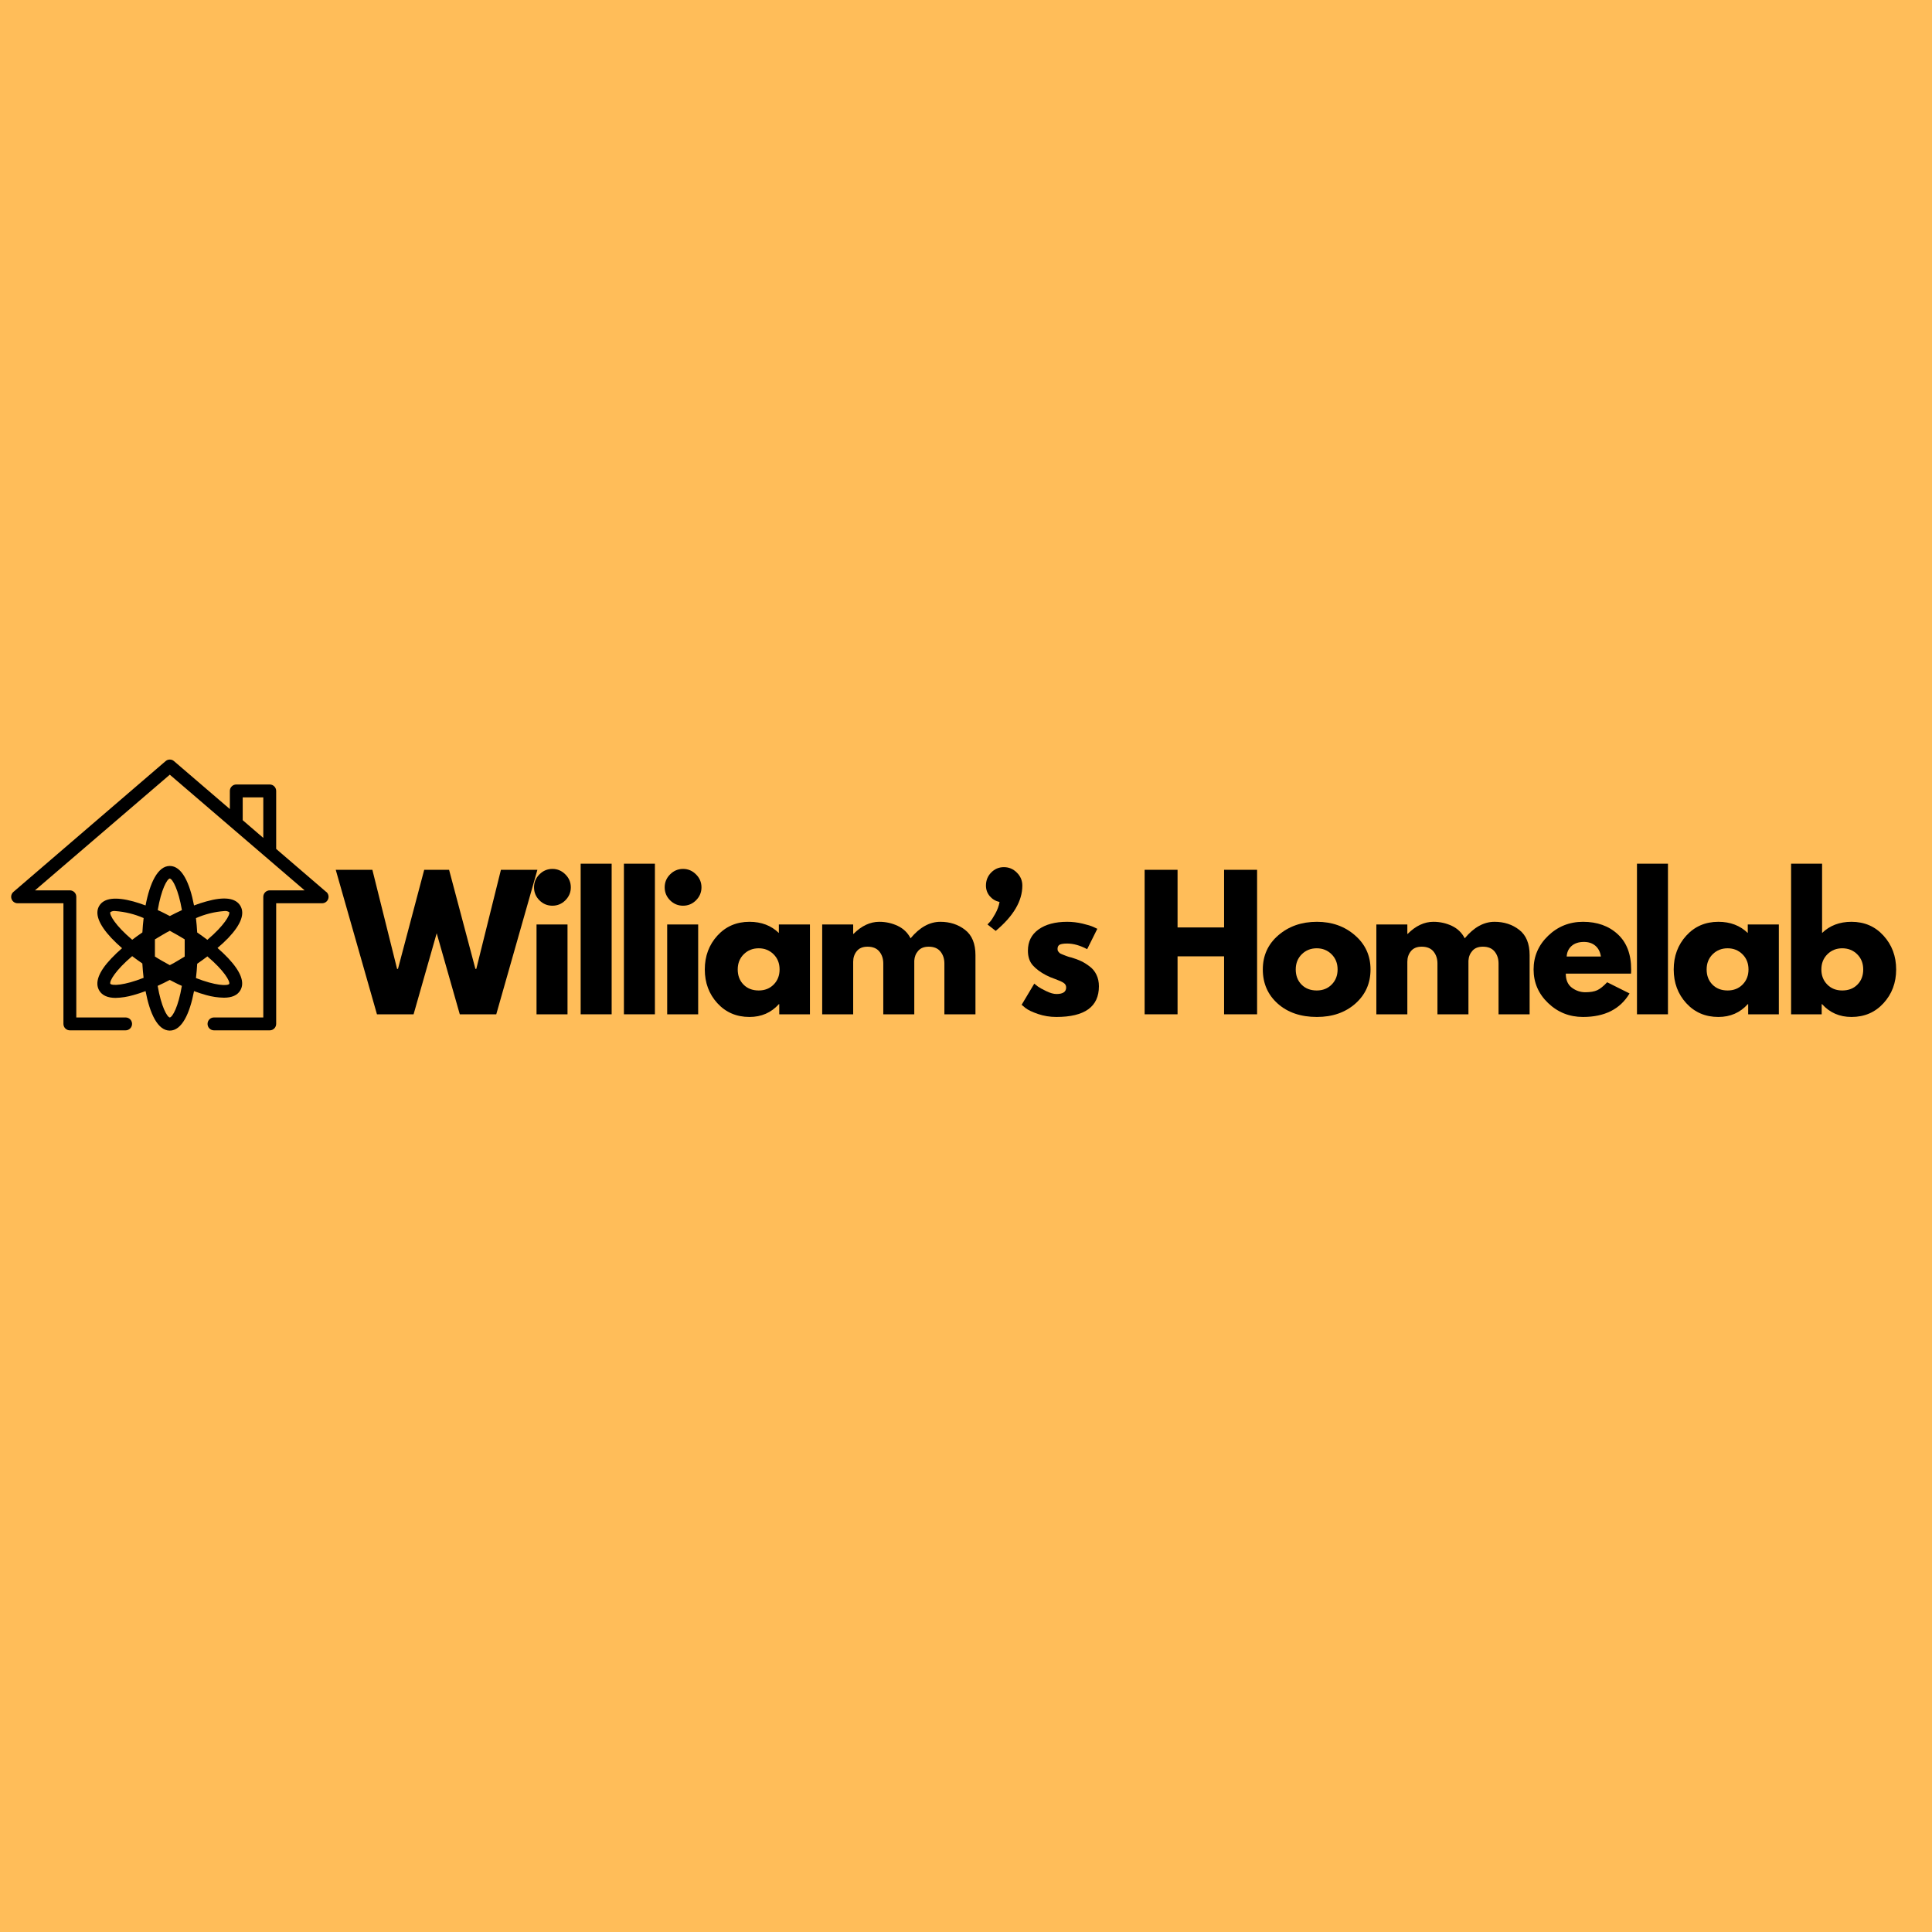 <svg xmlns="http://www.w3.org/2000/svg" xmlns:xlink="http://www.w3.org/1999/xlink" width="500" zoomAndPan="magnify" viewBox="0 0 375 375" height="500" preserveAspectRatio="xMidYMid meet" version="1.0"><defs><g/></defs><rect x="-37.5" width="450" fill="#ffffff" y="-37.5" height="450" fill-opacity="1"/><rect x="-37.5" width="450" fill="#ffbd59" y="-37.5" height="450" fill-opacity="1"/><path fill="#000000" d="M 63.312 173.117 L 53.605 164.777 L 53.605 153.52 C 53.605 153.355 53.57 153.195 53.508 153.039 C 53.445 152.887 53.355 152.754 53.238 152.637 C 53.121 152.52 52.984 152.426 52.832 152.363 C 52.68 152.301 52.52 152.27 52.355 152.27 L 45.863 152.27 C 45.695 152.27 45.535 152.301 45.383 152.363 C 45.23 152.426 45.094 152.52 44.98 152.637 C 44.863 152.754 44.77 152.887 44.707 153.039 C 44.645 153.195 44.613 153.355 44.613 153.52 L 44.613 157.039 L 33.789 147.75 C 33.555 147.535 33.277 147.43 32.957 147.43 C 32.641 147.43 32.363 147.535 32.125 147.75 L 2.605 173.117 C 2.406 173.289 2.273 173.504 2.207 173.758 C 2.141 174.016 2.156 174.266 2.25 174.512 C 2.34 174.758 2.496 174.957 2.715 175.105 C 2.934 175.254 3.176 175.324 3.438 175.32 L 12.312 175.32 L 12.312 198.738 C 12.312 198.902 12.344 199.062 12.406 199.215 C 12.469 199.371 12.559 199.504 12.676 199.621 C 12.793 199.738 12.93 199.828 13.082 199.895 C 13.234 199.957 13.395 199.988 13.562 199.988 L 24.383 199.988 C 24.547 199.988 24.707 199.957 24.859 199.895 C 25.016 199.828 25.148 199.738 25.266 199.621 C 25.383 199.504 25.473 199.371 25.535 199.215 C 25.602 199.062 25.633 198.902 25.633 198.738 C 25.633 198.57 25.602 198.414 25.535 198.258 C 25.473 198.105 25.383 197.969 25.266 197.852 C 25.148 197.734 25.016 197.645 24.859 197.582 C 24.707 197.52 24.547 197.488 24.383 197.488 L 14.809 197.488 L 14.809 174.07 C 14.809 173.902 14.777 173.742 14.715 173.59 C 14.652 173.438 14.562 173.301 14.445 173.184 C 14.328 173.066 14.191 172.977 14.039 172.914 C 13.887 172.848 13.727 172.816 13.562 172.816 L 6.793 172.816 L 32.957 150.367 L 59.125 172.816 L 52.355 172.816 C 52.191 172.816 52.031 172.848 51.879 172.914 C 51.723 172.977 51.59 173.066 51.473 173.184 C 51.355 173.301 51.266 173.438 51.203 173.59 C 51.137 173.742 51.105 173.902 51.105 174.07 L 51.105 197.488 L 41.531 197.488 C 41.367 197.488 41.207 197.52 41.055 197.582 C 40.902 197.645 40.766 197.734 40.648 197.852 C 40.531 197.969 40.441 198.105 40.379 198.258 C 40.316 198.414 40.285 198.57 40.285 198.738 C 40.285 198.902 40.316 199.062 40.379 199.215 C 40.441 199.371 40.531 199.504 40.648 199.621 C 40.766 199.738 40.902 199.828 41.055 199.895 C 41.207 199.957 41.367 199.988 41.531 199.988 L 52.355 199.988 C 52.52 199.988 52.68 199.957 52.832 199.895 C 52.984 199.828 53.121 199.738 53.238 199.621 C 53.355 199.504 53.445 199.371 53.508 199.215 C 53.57 199.062 53.605 198.902 53.605 198.738 L 53.605 175.32 L 62.504 175.32 C 62.766 175.324 63.008 175.254 63.227 175.105 C 63.441 174.957 63.598 174.758 63.691 174.512 C 63.785 174.266 63.801 174.016 63.734 173.758 C 63.668 173.504 63.535 173.289 63.336 173.117 Z M 47.109 154.77 L 51.105 154.77 L 51.105 162.637 L 47.109 159.199 Z M 43.465 193.652 C 45.012 193.652 46.078 193.184 46.637 192.242 C 47.551 190.723 46.762 188.613 44.297 185.984 C 43.637 185.289 42.941 184.629 42.215 184 C 42.945 183.391 43.641 182.742 44.305 182.059 C 46.801 179.43 47.559 177.328 46.645 175.805 C 45.727 174.277 43.504 173.992 40.035 174.969 C 39.277 175.18 38.484 175.438 37.66 175.746 C 36.828 171.375 35.305 168.082 32.957 168.082 C 30.609 168.082 29.078 171.418 28.254 175.746 C 27.422 175.438 26.629 175.18 25.883 174.969 C 22.41 174.027 20.188 174.312 19.273 175.805 C 18.355 177.297 19.148 179.43 21.609 182.059 C 22.27 182.754 22.965 183.418 23.691 184.043 C 22.965 184.668 22.27 185.332 21.609 186.027 C 19.113 188.656 18.355 190.758 19.273 192.281 C 19.836 193.227 20.938 193.691 22.445 193.691 C 23.613 193.66 24.758 193.48 25.883 193.148 C 26.641 192.941 27.43 192.684 28.254 192.375 C 29.086 196.746 30.609 200.039 32.957 200.039 C 35.305 200.039 36.836 196.703 37.66 192.375 C 38.492 192.684 39.285 192.941 40.035 193.148 C 41.156 193.465 42.301 193.633 43.465 193.652 Z M 43.547 176.836 C 43.891 176.793 44.207 176.867 44.496 177.055 C 44.695 177.578 43.496 179.664 40.25 182.418 C 39.617 181.938 38.961 181.465 38.277 180.992 C 38.219 180.047 38.145 179.113 38.035 178.207 C 39.797 177.434 41.633 176.977 43.547 176.836 Z M 35.648 188.73 L 35.59 188.73 L 35.656 188.73 Z M 34.457 186.504 C 33.941 186.812 33.441 187.105 32.957 187.336 C 32.465 187.062 31.969 186.777 31.461 186.504 C 30.953 186.227 30.512 185.93 30.07 185.668 C 30.07 185.141 30.07 184.586 30.07 184 C 30.07 183.418 30.07 182.863 30.07 182.332 C 30.512 182.051 30.977 181.773 31.461 181.5 C 31.977 181.191 32.477 180.906 32.957 180.664 C 33.449 180.941 33.941 181.223 34.457 181.5 C 34.973 181.773 35.406 182.074 35.848 182.332 C 35.848 182.863 35.848 183.418 35.848 184 C 35.848 184.586 35.848 185.141 35.848 185.668 C 35.402 185.938 34.938 186.215 34.457 186.504 Z M 30.293 188.695 L 30.359 188.695 Z M 30.293 179.23 L 30.352 179.23 L 30.285 179.23 Z M 35.68 179.297 L 35.613 179.297 Z M 32.957 170.516 C 33.5 170.617 34.621 172.633 35.312 176.652 C 34.547 177.004 33.758 177.387 32.965 177.805 C 32.133 177.387 31.383 176.973 30.617 176.652 C 31.293 172.633 32.418 170.617 32.957 170.516 Z M 21.41 177.055 C 21.707 176.863 22.027 176.789 22.375 176.836 C 24.289 176.977 26.121 177.43 27.879 178.195 C 27.77 179.105 27.688 180.039 27.637 180.984 C 26.949 181.449 26.293 181.926 25.664 182.41 C 22.41 179.664 21.219 177.578 21.41 177.055 Z M 21.41 190.949 C 21.211 190.422 22.41 188.34 25.656 185.586 C 26.289 186.062 26.945 186.539 27.629 187.012 C 27.688 187.953 27.762 188.887 27.871 189.797 C 24.082 191.289 21.777 191.355 21.418 190.957 Z M 32.957 197.496 C 32.418 197.395 31.293 195.375 30.602 191.355 C 31.367 191.008 32.16 190.625 32.949 190.207 C 33.781 190.625 34.531 191.039 35.297 191.355 C 34.621 195.402 33.5 197.395 32.957 197.496 Z M 38.277 187.062 C 38.969 186.594 39.617 186.113 40.25 185.637 C 43.496 188.379 44.688 190.465 44.496 190.98 C 44.129 191.391 41.824 191.324 38.035 189.84 C 38.145 188.898 38.227 187.961 38.277 187.062 Z M 38.277 187.062 " fill-opacity="1" fill-rule="nonzero"/><g fill="#000000" fill-opacity="1"><g transform="translate(65.683, 196.875)"><g><path d="M 23.562 0 L 19.078 -15.734 L 14.594 0 L 7.484 0 L -0.516 -28.047 L 6.594 -28.047 L 11.391 -8.812 L 11.562 -8.812 L 16.656 -28.047 L 21.484 -28.047 L 26.594 -8.812 L 26.766 -8.812 L 31.547 -28.047 L 38.625 -28.047 L 30.641 0 Z M 23.562 0 "/></g></g></g><g fill="#000000" fill-opacity="1"><g transform="translate(102.092, 196.875)"><g><path d="M 2.609 -27.156 C 3.316 -27.863 4.156 -28.219 5.125 -28.219 C 6.102 -28.219 6.941 -27.863 7.641 -27.156 C 8.348 -26.457 8.703 -25.617 8.703 -24.641 C 8.703 -23.672 8.348 -22.832 7.641 -22.125 C 6.941 -21.426 6.102 -21.078 5.125 -21.078 C 4.156 -21.078 3.316 -21.426 2.609 -22.125 C 1.91 -22.832 1.562 -23.672 1.562 -24.641 C 1.562 -25.617 1.91 -26.457 2.609 -27.156 Z M 2.047 -17.438 L 2.047 0 L 8.062 0 L 8.062 -17.438 Z M 2.047 -17.438 "/></g></g></g><g fill="#000000" fill-opacity="1"><g transform="translate(110.659, 196.875)"><g><path d="M 2.047 0 L 2.047 -29.234 L 8.062 -29.234 L 8.062 0 Z M 2.047 0 "/></g></g></g><g fill="#000000" fill-opacity="1"><g transform="translate(119.056, 196.875)"><g><path d="M 2.047 0 L 2.047 -29.234 L 8.062 -29.234 L 8.062 0 Z M 2.047 0 "/></g></g></g><g fill="#000000" fill-opacity="1"><g transform="translate(127.453, 196.875)"><g><path d="M 2.609 -27.156 C 3.316 -27.863 4.156 -28.219 5.125 -28.219 C 6.102 -28.219 6.941 -27.863 7.641 -27.156 C 8.348 -26.457 8.703 -25.617 8.703 -24.641 C 8.703 -23.672 8.348 -22.832 7.641 -22.125 C 6.941 -21.426 6.102 -21.078 5.125 -21.078 C 4.156 -21.078 3.316 -21.426 2.609 -22.125 C 1.91 -22.832 1.562 -23.672 1.562 -24.641 C 1.562 -25.617 1.91 -26.457 2.609 -27.156 Z M 2.047 -17.438 L 2.047 0 L 8.062 0 L 8.062 -17.438 Z M 2.047 -17.438 "/></g></g></g><g fill="#000000" fill-opacity="1"><g transform="translate(136.02, 196.875)"><g><path d="M 3.219 -2.156 C 1.594 -3.938 0.781 -6.117 0.781 -8.703 C 0.781 -11.285 1.594 -13.473 3.219 -15.266 C 4.852 -17.055 6.93 -17.953 9.453 -17.953 C 11.766 -17.953 13.664 -17.227 15.156 -15.781 L 15.156 -17.438 L 21.188 -17.438 L 21.188 0 L 15.234 0 L 15.234 -1.969 L 15.156 -1.969 C 13.664 -0.312 11.766 0.516 9.453 0.516 C 6.93 0.516 4.852 -0.375 3.219 -2.156 Z M 8.344 -11.656 C 7.562 -10.883 7.172 -9.898 7.172 -8.703 C 7.172 -7.504 7.547 -6.523 8.297 -5.766 C 9.047 -5.004 10.031 -4.625 11.25 -4.625 C 12.426 -4.625 13.395 -5.008 14.156 -5.781 C 14.914 -6.551 15.297 -7.523 15.297 -8.703 C 15.297 -9.898 14.906 -10.883 14.125 -11.656 C 13.344 -12.426 12.383 -12.812 11.25 -12.812 C 10.094 -12.812 9.125 -12.426 8.344 -11.656 Z M 8.344 -11.656 "/></g></g></g><g fill="#000000" fill-opacity="1"><g transform="translate(157.539, 196.875)"><g><path d="M 2.047 0 L 2.047 -17.438 L 8.062 -17.438 L 8.062 -15.609 L 8.125 -15.609 C 9.688 -17.172 11.352 -17.953 13.125 -17.953 C 14.395 -17.953 15.582 -17.691 16.688 -17.172 C 17.801 -16.648 18.641 -15.844 19.203 -14.75 C 20.973 -16.883 22.898 -17.953 24.984 -17.953 C 26.848 -17.953 28.445 -17.43 29.781 -16.391 C 31.125 -15.348 31.797 -13.711 31.797 -11.484 L 31.797 0 L 25.766 0 L 25.766 -9.859 C 25.766 -10.785 25.508 -11.562 25 -12.188 C 24.488 -12.812 23.727 -13.125 22.719 -13.125 C 21.832 -13.125 21.156 -12.859 20.688 -12.328 C 20.219 -11.797 19.961 -11.156 19.922 -10.406 L 19.922 0 L 13.906 0 L 13.906 -9.859 C 13.906 -10.785 13.648 -11.562 13.141 -12.188 C 12.629 -12.812 11.863 -13.125 10.844 -13.125 C 9.914 -13.125 9.219 -12.832 8.75 -12.25 C 8.289 -11.676 8.062 -10.992 8.062 -10.203 L 8.062 0 Z M 2.047 0 "/></g></g></g><g fill="#000000" fill-opacity="1"><g transform="translate(189.325, 196.875)"><g><path d="M 3.062 -27.516 C 3.738 -28.211 4.562 -28.562 5.531 -28.562 C 6.508 -28.562 7.348 -28.207 8.047 -27.5 C 8.754 -26.801 9.109 -25.961 9.109 -24.984 C 9.109 -21.992 7.383 -19.062 3.938 -16.188 L 2.344 -17.438 C 2.477 -17.57 2.656 -17.758 2.875 -18 C 3.094 -18.238 3.414 -18.738 3.844 -19.5 C 4.27 -20.258 4.551 -21.023 4.688 -21.797 C 3.914 -21.973 3.281 -22.352 2.781 -22.938 C 2.289 -23.531 2.047 -24.211 2.047 -24.984 C 2.047 -25.984 2.383 -26.828 3.062 -27.516 Z M 3.062 -27.516 "/></g></g></g><g fill="#000000" fill-opacity="1"><g transform="translate(197.518, 196.875)"><g><path d="M 9.625 -17.953 C 10.625 -17.953 11.609 -17.836 12.578 -17.609 C 13.555 -17.379 14.281 -17.156 14.75 -16.938 L 15.469 -16.594 L 13.5 -12.641 C 12.133 -13.367 10.844 -13.734 9.625 -13.734 C 8.945 -13.734 8.461 -13.66 8.172 -13.516 C 7.891 -13.367 7.75 -13.094 7.75 -12.688 C 7.75 -12.594 7.758 -12.5 7.781 -12.406 C 7.801 -12.32 7.848 -12.238 7.922 -12.156 C 7.992 -12.07 8.055 -12 8.109 -11.938 C 8.16 -11.883 8.254 -11.82 8.391 -11.75 C 8.535 -11.688 8.645 -11.641 8.719 -11.609 C 8.801 -11.578 8.93 -11.523 9.109 -11.453 C 9.297 -11.391 9.43 -11.336 9.516 -11.297 C 9.609 -11.266 9.758 -11.211 9.969 -11.141 C 10.188 -11.078 10.352 -11.035 10.469 -11.016 C 11.176 -10.805 11.789 -10.578 12.312 -10.328 C 12.832 -10.086 13.379 -9.75 13.953 -9.312 C 14.535 -8.883 14.984 -8.344 15.297 -7.688 C 15.617 -7.031 15.781 -6.281 15.781 -5.438 C 15.781 -1.469 13.023 0.516 7.516 0.516 C 6.266 0.516 5.078 0.32 3.953 -0.062 C 2.836 -0.445 2.031 -0.832 1.531 -1.219 L 0.781 -1.844 L 3.234 -5.953 C 3.41 -5.797 3.645 -5.609 3.938 -5.391 C 4.238 -5.172 4.773 -4.875 5.547 -4.5 C 6.316 -4.125 6.984 -3.938 7.547 -3.938 C 8.797 -3.938 9.422 -4.359 9.422 -5.203 C 9.422 -5.586 9.258 -5.883 8.938 -6.094 C 8.625 -6.312 8.086 -6.555 7.328 -6.828 C 6.566 -7.098 5.973 -7.348 5.547 -7.578 C 4.453 -8.148 3.586 -8.789 2.953 -9.5 C 2.316 -10.219 2 -11.164 2 -12.344 C 2 -14.113 2.688 -15.488 4.062 -16.469 C 5.438 -17.457 7.289 -17.953 9.625 -17.953 Z M 9.625 -17.953 "/></g></g></g><g fill="#000000" fill-opacity="1"><g transform="translate(212.544, 196.875)"><g/></g></g><g fill="#000000" fill-opacity="1"><g transform="translate(220.125, 196.875)"><g><path d="M 8.438 -11.25 L 8.438 0 L 2.047 0 L 2.047 -28.047 L 8.438 -28.047 L 8.438 -16.859 L 17.469 -16.859 L 17.469 -28.047 L 23.875 -28.047 L 23.875 0 L 17.469 0 L 17.469 -11.25 Z M 8.438 -11.25 "/></g></g></g><g fill="#000000" fill-opacity="1"><g transform="translate(244.33, 196.875)"><g><path d="M 3.688 -2.062 C 1.75 -3.789 0.781 -6.004 0.781 -8.703 C 0.781 -11.398 1.785 -13.613 3.797 -15.344 C 5.816 -17.082 8.312 -17.953 11.281 -17.953 C 14.207 -17.953 16.672 -17.078 18.672 -15.328 C 20.68 -13.586 21.688 -11.379 21.688 -8.703 C 21.688 -6.023 20.707 -3.816 18.75 -2.078 C 16.789 -0.348 14.301 0.516 11.281 0.516 C 8.156 0.516 5.625 -0.344 3.688 -2.062 Z M 8.344 -11.656 C 7.562 -10.883 7.172 -9.898 7.172 -8.703 C 7.172 -7.504 7.547 -6.523 8.297 -5.766 C 9.047 -5.004 10.031 -4.625 11.25 -4.625 C 12.426 -4.625 13.395 -5.008 14.156 -5.781 C 14.914 -6.551 15.297 -7.523 15.297 -8.703 C 15.297 -9.898 14.906 -10.883 14.125 -11.656 C 13.344 -12.426 12.383 -12.812 11.25 -12.812 C 10.094 -12.812 9.125 -12.426 8.344 -11.656 Z M 8.344 -11.656 "/></g></g></g><g fill="#000000" fill-opacity="1"><g transform="translate(265.102, 196.875)"><g><path d="M 2.047 0 L 2.047 -17.438 L 8.062 -17.438 L 8.062 -15.609 L 8.125 -15.609 C 9.688 -17.172 11.352 -17.953 13.125 -17.953 C 14.395 -17.953 15.582 -17.691 16.688 -17.172 C 17.801 -16.648 18.641 -15.844 19.203 -14.75 C 20.973 -16.883 22.898 -17.953 24.984 -17.953 C 26.848 -17.953 28.445 -17.43 29.781 -16.391 C 31.125 -15.348 31.797 -13.711 31.797 -11.484 L 31.797 0 L 25.766 0 L 25.766 -9.859 C 25.766 -10.785 25.508 -11.562 25 -12.188 C 24.488 -12.812 23.727 -13.125 22.719 -13.125 C 21.832 -13.125 21.156 -12.859 20.688 -12.328 C 20.219 -11.797 19.961 -11.156 19.922 -10.406 L 19.922 0 L 13.906 0 L 13.906 -9.859 C 13.906 -10.785 13.648 -11.562 13.141 -12.188 C 12.629 -12.812 11.863 -13.125 10.844 -13.125 C 9.914 -13.125 9.219 -12.832 8.75 -12.25 C 8.289 -11.676 8.062 -10.992 8.062 -10.203 L 8.062 0 Z M 2.047 0 "/></g></g></g><g fill="#000000" fill-opacity="1"><g transform="translate(296.888, 196.875)"><g><path d="M 19.688 -7.891 L 7.031 -7.891 C 7.031 -6.66 7.426 -5.75 8.219 -5.156 C 9.02 -4.57 9.883 -4.281 10.812 -4.281 C 11.789 -4.281 12.562 -4.41 13.125 -4.672 C 13.688 -4.93 14.332 -5.445 15.062 -6.219 L 19.406 -4.047 C 17.594 -1.004 14.582 0.516 10.375 0.516 C 7.738 0.516 5.477 -0.383 3.594 -2.188 C 1.719 -3.988 0.781 -6.16 0.781 -8.703 C 0.781 -11.242 1.719 -13.422 3.594 -15.234 C 5.477 -17.047 7.738 -17.953 10.375 -17.953 C 13.133 -17.953 15.379 -17.148 17.109 -15.547 C 18.848 -13.953 19.719 -11.672 19.719 -8.703 C 19.719 -8.297 19.707 -8.023 19.688 -7.891 Z M 7.203 -11.219 L 13.844 -11.219 C 13.707 -12.125 13.348 -12.82 12.766 -13.312 C 12.191 -13.801 11.453 -14.047 10.547 -14.047 C 9.547 -14.047 8.75 -13.785 8.156 -13.266 C 7.57 -12.742 7.254 -12.062 7.203 -11.219 Z M 7.203 -11.219 "/></g></g></g><g fill="#000000" fill-opacity="1"><g transform="translate(315.688, 196.875)"><g><path d="M 2.047 0 L 2.047 -29.234 L 8.062 -29.234 L 8.062 0 Z M 2.047 0 "/></g></g></g><g fill="#000000" fill-opacity="1"><g transform="translate(324.085, 196.875)"><g><path d="M 3.219 -2.156 C 1.594 -3.938 0.781 -6.117 0.781 -8.703 C 0.781 -11.285 1.594 -13.473 3.219 -15.266 C 4.852 -17.055 6.93 -17.953 9.453 -17.953 C 11.766 -17.953 13.664 -17.227 15.156 -15.781 L 15.156 -17.438 L 21.188 -17.438 L 21.188 0 L 15.234 0 L 15.234 -1.969 L 15.156 -1.969 C 13.664 -0.312 11.766 0.516 9.453 0.516 C 6.93 0.516 4.852 -0.375 3.219 -2.156 Z M 8.344 -11.656 C 7.562 -10.883 7.172 -9.898 7.172 -8.703 C 7.172 -7.504 7.547 -6.523 8.297 -5.766 C 9.047 -5.004 10.031 -4.625 11.25 -4.625 C 12.426 -4.625 13.395 -5.008 14.156 -5.781 C 14.914 -6.551 15.297 -7.523 15.297 -8.703 C 15.297 -9.898 14.906 -10.883 14.125 -11.656 C 13.344 -12.426 12.383 -12.812 11.25 -12.812 C 10.094 -12.812 9.125 -12.426 8.344 -11.656 Z M 8.344 -11.656 "/></g></g></g><g fill="#000000" fill-opacity="1"><g transform="translate(345.604, 196.875)"><g><path d="M 19.984 -15.266 C 21.617 -13.473 22.438 -11.285 22.438 -8.703 C 22.438 -6.117 21.617 -3.938 19.984 -2.156 C 18.359 -0.375 16.285 0.516 13.766 0.516 C 11.453 0.516 9.551 -0.312 8.062 -1.969 L 7.984 -1.969 L 7.984 0 L 2.047 0 L 2.047 -29.234 L 8.062 -29.234 L 8.062 -15.781 C 9.551 -17.227 11.453 -17.953 13.766 -17.953 C 16.285 -17.953 18.359 -17.055 19.984 -15.266 Z M 14.922 -5.766 C 15.672 -6.523 16.047 -7.504 16.047 -8.703 C 16.047 -9.898 15.656 -10.883 14.875 -11.656 C 14.094 -12.426 13.125 -12.812 11.969 -12.812 C 10.832 -12.812 9.875 -12.426 9.094 -11.656 C 8.312 -10.883 7.922 -9.898 7.922 -8.703 C 7.922 -7.523 8.301 -6.551 9.062 -5.781 C 9.82 -5.008 10.789 -4.625 11.969 -4.625 C 13.188 -4.625 14.172 -5.004 14.922 -5.766 Z M 14.922 -5.766 "/></g></g></g></svg>